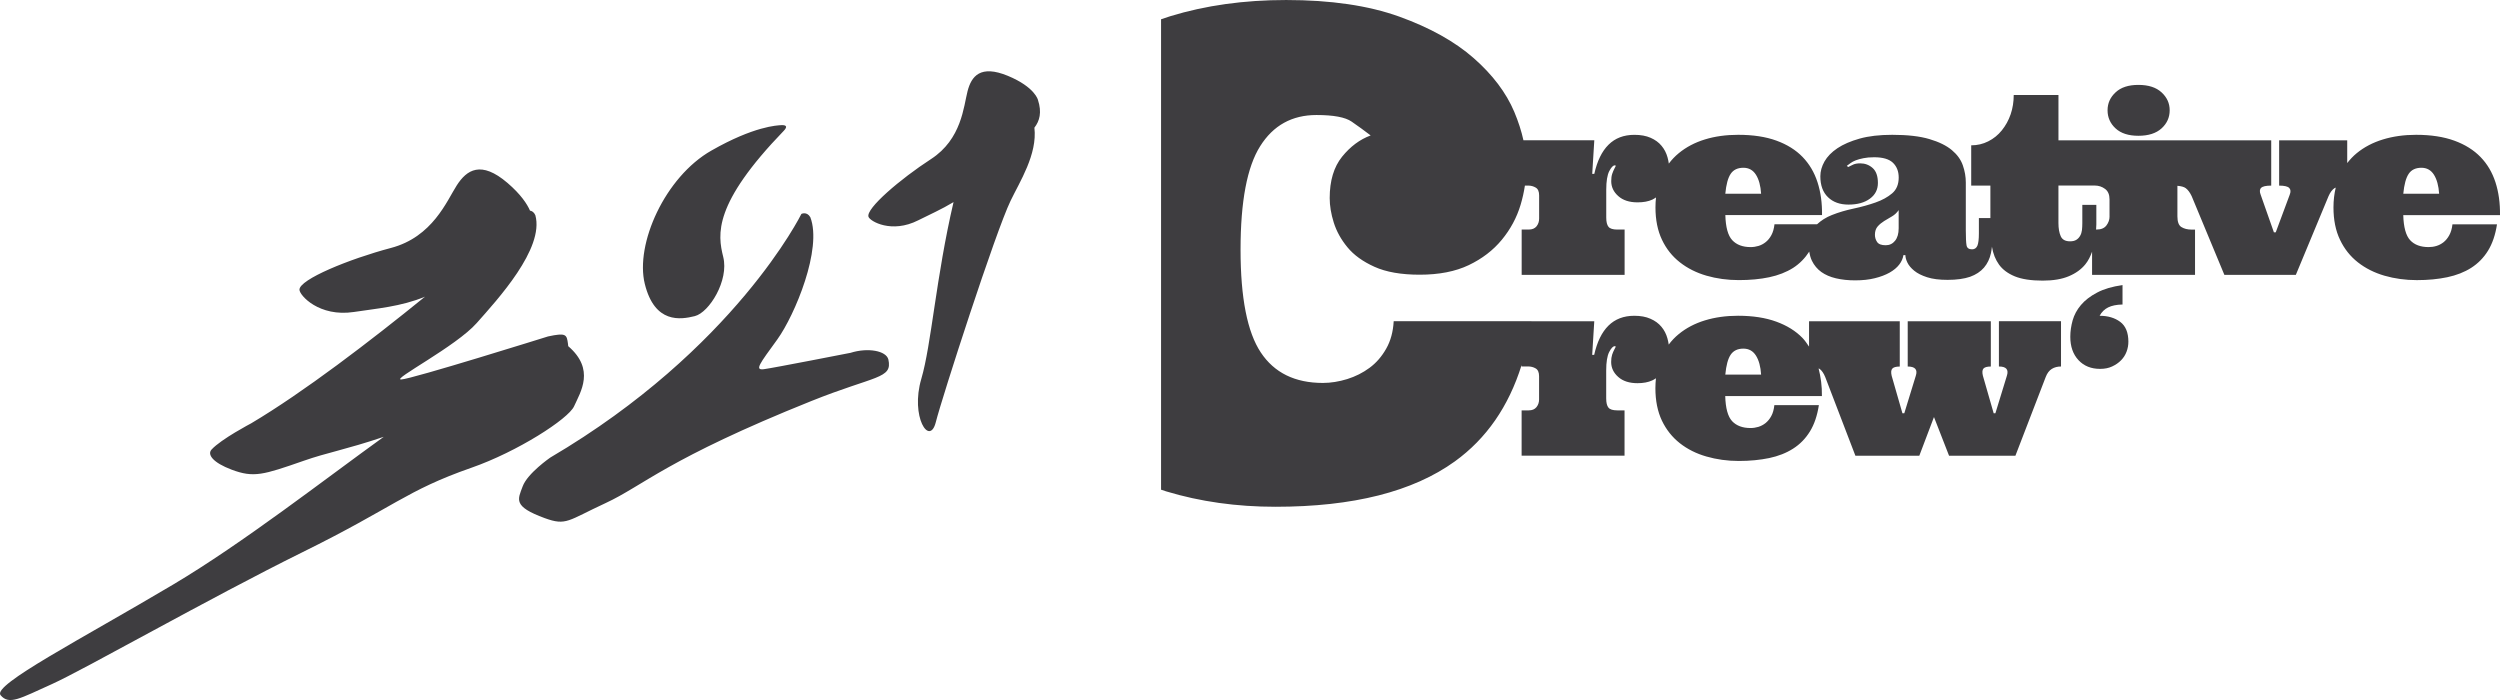 <svg class="injected-svg inject-me" width="125px" height="35px" enable-background="new -22.5 -5.5 125 35" version="1.1" viewBox="-22.5 -5.5 125 35" xml:space="preserve" xmlns="http://www.w3.org/2000/svg">
            <path d="m6.203 14.816c0.325-0.721 1.064-1.842-0.292-3.008-3e-3 -0.039-7e-3 -0.078-0.013-0.125-0.063-0.453-0.085-0.557-0.997-0.361 0 0-6.842 2.141-7.343 2.152-0.497 0.016 2.745-1.654 3.776-2.82 1.029-1.162 3.394-3.724 2.934-5.392-0.07-0.16-0.175-0.215-0.268-0.231-0.143-0.33-0.457-0.811-1.123-1.383-1.327-1.136-2.038-0.658-2.538 0.12-0.498 0.775-1.207 2.582-3.294 3.13-2.085 0.553-4.581 1.575-4.572 2.088 4e-3 0.279 0.981 1.377 2.722 1.113 1.125-0.173 2.352-0.265 3.555-0.765-2.731 2.217-6.067 4.775-8.691 6.332 0 0-1.494 0.783-1.981 1.311-0.228 0.252 0.071 0.654 1.004 1.006 1.107 0.416 1.582 0.26 3.595-0.441 1.2-0.422 2.075-0.549 4.011-1.201-2.958 2.129-7.027 5.303-10.528 7.385-4.585 2.725-9.056 5.021-8.632 5.531 0.425 0.512 0.967 0.168 2.565-0.551 1.599-0.719 7.881-4.297 12.508-6.584 4.624-2.279 5.181-3.086 8.462-4.232 2.312-0.804 4.86-2.449 5.14-3.074zm6.039-4.511c0.715-0.18 1.715-1.781 1.419-2.961-0.283-1.135-0.504-2.648 3.032-6.309 0.137-0.143 0.194-0.289-0.109-0.279-0.231 0.012-1.381 0.055-3.512 1.271-2.323 1.318-3.826 4.68-3.331 6.672 0.496 1.994 1.788 1.783 2.501 1.606zm7.786 1.836s-3.846 0.754-4.33 0.818c-0.485 0.064-0.224-0.258 0.667-1.486 0.885-1.232 2.257-4.533 1.652-6.111-0.177-0.305-0.447-0.166-0.447-0.166s-3.32 6.752-12.555 12.182c0 0-1.143 0.787-1.382 1.443-0.243 0.658-0.499 0.998 1.106 1.586 1.084 0.395 1.15 0.121 3.039-0.752 1.889-0.875 3.082-2.211 10.28-5.1 3.208-1.287 4.076-1.109 3.861-2.08-0.105-0.436-1.022-0.608-1.891-0.334zm9.371-12.641s-0.14-0.641-1.508-1.209c-1.371-0.564-1.818 0.014-2.013 0.768-0.197 0.758-0.291 2.398-1.825 3.393-1.535 0.996-3.273 2.479-3.128 2.889 0.078 0.223 1.155 0.85 2.487 0.174 0.567-0.285 1.175-0.553 1.765-0.91-0.876 3.746-1.11 7.141-1.611 8.836-0.559 1.896 0.414 3.402 0.725 2.164 0.313-1.24 2.981-9.498 3.737-11.063 0.456-0.951 1.348-2.326 1.192-3.658 0.261-0.335 0.38-0.765 0.179-1.384zm55.019 1.789c0.502 0 0.888-0.123 1.159-0.369s0.407-0.549 0.407-0.906c0-0.35-0.136-0.648-0.407-0.896-0.271-0.25-0.657-0.373-1.159-0.373-0.493 0-0.873 0.123-1.139 0.373-0.268 0.248-0.401 0.547-0.401 0.896 0 0.357 0.134 0.66 0.401 0.906 0.266 0.246 0.646 0.369 1.139 0.369zm15.546 4.971c-0.078 0.145-0.174 0.26-0.283 0.348-0.109 0.086-0.229 0.15-0.358 0.189-0.127 0.039-0.259 0.057-0.393 0.057-0.399 0-0.707-0.113-0.922-0.344-0.213-0.23-0.328-0.648-0.345-1.254h4.837c8e-3 -0.602-0.068-1.15-0.227-1.643-0.16-0.492-0.406-0.912-0.746-1.262-0.339-0.35-0.774-0.623-1.309-0.818s-1.171-0.293-1.913-0.293c-0.604 0-1.156 0.078-1.659 0.232s-0.939 0.383-1.309 0.686c-0.178 0.146-0.334 0.313-0.476 0.494v-1.136h-3.404v2.264c0.261 0 0.431 0.039 0.505 0.119 0.076 0.078 0.083 0.193 0.021 0.344l-0.696 1.873h-0.092l-0.659-1.873c-0.063-0.158-0.056-0.275 0.02-0.35 0.076-0.076 0.244-0.113 0.505-0.113v-2.264h-10.638v-2.266h-2.237c0 0.342-0.051 0.664-0.154 0.965-0.104 0.303-0.252 0.568-0.441 0.803-0.188 0.234-0.415 0.416-0.679 0.549-0.263 0.133-0.547 0.199-0.852 0.199v2.014h0.959v1.623h-0.575v0.762c0 0.293-0.025 0.5-0.075 0.621-0.053 0.119-0.141 0.18-0.266 0.18-0.161 0-0.252-0.066-0.276-0.199-0.024-0.131-0.037-0.383-0.037-0.752v-2.39c0-0.287-0.049-0.574-0.149-0.859-0.099-0.285-0.283-0.539-0.549-0.762-0.269-0.225-0.641-0.408-1.122-0.551-0.48-0.143-1.101-0.213-1.859-0.213-0.636 0-1.179 0.063-1.628 0.189-0.45 0.127-0.822 0.287-1.113 0.482s-0.505 0.416-0.646 0.662c-0.138 0.246-0.207 0.492-0.207 0.74 0 0.453 0.127 0.801 0.383 1.047 0.253 0.246 0.595 0.369 1.023 0.369 0.447 0 0.806-0.098 1.074-0.297 0.266-0.195 0.398-0.457 0.398-0.783 0-0.342-0.088-0.592-0.262-0.748-0.175-0.156-0.384-0.234-0.624-0.234-0.144 0-0.261 0.021-0.352 0.063-0.091 0.039-0.175 0.08-0.252 0.121l-0.063-0.061c0.055-0.041 0.116-0.086 0.186-0.137 0.068-0.051 0.156-0.098 0.262-0.139 0.105-0.039 0.233-0.076 0.382-0.105 0.148-0.031 0.327-0.047 0.534-0.047 0.438 0 0.749 0.092 0.942 0.277 0.192 0.186 0.287 0.432 0.287 0.736 0 0.342-0.109 0.605-0.329 0.793-0.222 0.188-0.498 0.34-0.832 0.457s-0.697 0.219-1.092 0.303c-0.394 0.084-0.757 0.191-1.09 0.324-0.293 0.115-0.534 0.271-0.739 0.461h-2.129c-0.025 0.219-0.076 0.4-0.156 0.545-0.078 0.145-0.175 0.262-0.285 0.348-0.109 0.088-0.228 0.15-0.355 0.189-0.13 0.039-0.261 0.059-0.395 0.059-0.399 0-0.706-0.115-0.921-0.346-0.214-0.23-0.329-0.648-0.345-1.254h4.834c9e-3 -0.602-0.066-1.148-0.225-1.641s-0.408-0.914-0.746-1.264-0.774-0.623-1.309-0.818-1.172-0.291-1.913-0.291c-0.603 0-1.156 0.076-1.659 0.23-0.504 0.154-0.939 0.383-1.31 0.688-0.188 0.154-0.353 0.328-0.498 0.521-0.015-0.105-0.036-0.211-0.065-0.314-0.061-0.219-0.16-0.41-0.299-0.576-0.137-0.168-0.321-0.301-0.546-0.4-0.228-0.1-0.497-0.148-0.812-0.148-0.53 0-0.96 0.164-1.292 0.494-0.332 0.328-0.569 0.816-0.712 1.457h-0.104l0.104-1.678h-3.543c-0.101-0.459-0.253-0.934-0.46-1.426-0.406-0.957-1.081-1.852-2.027-2.682-0.946-0.832-2.187-1.521-3.721-2.076-1.539-0.553-3.423-0.83-5.656-0.83-2.103 0-4.034 0.27-5.791 0.809-0.158 0.049-0.311 0.102-0.464 0.154v23.521c0.088 0.029 0.172 0.059 0.261 0.086 1.693 0.512 3.513 0.768 5.46 0.768 3.882 0 6.872-0.756 8.968-2.268 1.577-1.139 2.689-2.742 3.338-4.816v0.068h0.324c0.143 0 0.27 0.033 0.382 0.1 0.111 0.066 0.168 0.197 0.168 0.389v1.16c0 0.148-0.043 0.277-0.131 0.387-0.088 0.107-0.216 0.16-0.382 0.16h-0.36v2.266h5.146v-2.266h-0.366c-0.216 0-0.363-0.045-0.438-0.137-0.075-0.09-0.113-0.244-0.113-0.461v-1.396c0-0.42 0.05-0.727 0.148-0.922 0.101-0.195 0.193-0.293 0.279-0.293 0.041 0 0.055 0.014 0.043 0.043-0.013 0.029-0.037 0.074-0.07 0.137-0.035 0.063-0.068 0.145-0.103 0.244-0.032 0.1-0.049 0.221-0.049 0.363 0 0.293 0.118 0.543 0.353 0.75 0.232 0.209 0.556 0.313 0.963 0.313 0.293 0 0.54-0.047 0.739-0.139 0.068-0.031 0.125-0.068 0.184-0.107-0.016 0.16-0.027 0.324-0.027 0.496 0 0.625 0.11 1.168 0.325 1.621 0.217 0.453 0.515 0.828 0.896 1.129 0.381 0.299 0.823 0.521 1.329 0.666 0.507 0.146 1.046 0.223 1.62 0.223 0.559 0 1.065-0.051 1.52-0.145 0.453-0.096 0.853-0.252 1.195-0.471 0.342-0.217 0.622-0.504 0.84-0.857 0.219-0.354 0.367-0.791 0.449-1.318h-2.226c-0.024 0.221-0.075 0.404-0.155 0.547-0.078 0.145-0.175 0.26-0.286 0.35-0.109 0.086-0.228 0.148-0.355 0.188-0.129 0.039-0.26 0.059-0.395 0.059-0.399 0-0.705-0.115-0.921-0.344-0.213-0.23-0.328-0.648-0.344-1.254h4.834c8e-3 -0.502-0.057-0.955-0.166-1.381 0.015 8e-3 0.038 0.012 0.051 0.021 0.107 0.08 0.201 0.215 0.279 0.404l1.51 3.938h3.196l0.733-1.934 0.754 1.934h3.318l1.516-3.938c0.072-0.189 0.176-0.324 0.306-0.404s0.283-0.119 0.458-0.119v-2.264h-3.105v2.264c0.368 0 0.499 0.154 0.398 0.465l-0.574 1.873h-0.086l-0.538-1.873c-0.041-0.168-0.033-0.285 0.023-0.357 0.058-0.07 0.182-0.107 0.373-0.107v-2.264h-4.156v2.264c0.371 0 0.506 0.154 0.404 0.465l-0.575 1.873h-0.093l-0.538-1.873c-0.039-0.168-0.031-0.285 0.029-0.357 0.059-0.07 0.185-0.107 0.376-0.107v-2.264h-4.536v1.268c-0.102-0.15-0.202-0.301-0.327-0.432-0.339-0.35-0.775-0.621-1.311-0.816-0.533-0.195-1.171-0.295-1.911-0.295-0.604 0-1.157 0.078-1.66 0.232s-0.939 0.383-1.31 0.688c-0.188 0.154-0.353 0.328-0.497 0.521-0.016-0.107-0.037-0.211-0.066-0.314-0.061-0.219-0.16-0.41-0.299-0.576-0.138-0.168-0.32-0.301-0.547-0.4-0.227-0.102-0.496-0.15-0.81-0.15-0.53 0-0.962 0.166-1.293 0.494-0.332 0.33-0.569 0.816-0.712 1.459h-0.1l0.104-1.678h-3.143l1e-3 -4e-3h-6.887c-0.028 0.525-0.152 0.982-0.374 1.373-0.221 0.391-0.497 0.711-0.831 0.957-0.335 0.248-0.709 0.436-1.119 0.564-0.414 0.127-0.82 0.193-1.216 0.193-1.395 0-2.43-0.508-3.104-1.523-0.675-1.014-1.013-2.729-1.013-5.141 0-2.414 0.327-4.139 0.981-5.174 0.654-1.04 1.591-1.558 2.815-1.558 0.853 0 1.44 0.109 1.759 0.33 0.321 0.221 0.637 0.451 0.95 0.691-0.54 0.199-1.018 0.555-1.429 1.064-0.412 0.512-0.619 1.201-0.619 2.066 0 0.383 0.067 0.791 0.203 1.225 0.136 0.432 0.361 0.844 0.683 1.234 0.32 0.391 0.771 0.717 1.354 0.979 0.583 0.264 1.338 0.395 2.261 0.395 0.966 0 1.784-0.16 2.453-0.479 0.668-0.32 1.22-0.742 1.653-1.268 0.432-0.525 0.746-1.107 0.938-1.746 0.095-0.316 0.167-0.639 0.216-0.963h0.162c0.142 0 0.269 0.035 0.38 0.102 0.113 0.066 0.169 0.197 0.169 0.389v1.158c0 0.15-0.043 0.279-0.13 0.389-0.088 0.107-0.216 0.16-0.383 0.16h-0.36v2.266h5.147v-2.265h-0.367c-0.216 0-0.363-0.045-0.438-0.137s-0.113-0.246-0.113-0.461v-1.397c0-0.42 0.051-0.727 0.148-0.922 0.1-0.195 0.194-0.293 0.279-0.293 0.042 0 0.056 0.016 0.042 0.043-0.012 0.027-0.036 0.074-0.069 0.137-0.034 0.063-0.067 0.145-0.102 0.244-0.033 0.1-0.049 0.221-0.049 0.363 0 0.293 0.118 0.543 0.353 0.75 0.232 0.209 0.555 0.313 0.963 0.313 0.293 0 0.54-0.045 0.739-0.137 0.067-0.031 0.125-0.072 0.184-0.109-0.017 0.16-0.027 0.324-0.027 0.496 0 0.627 0.109 1.166 0.325 1.619 0.215 0.455 0.514 0.83 0.896 1.129 0.38 0.299 0.823 0.521 1.328 0.668 0.507 0.146 1.046 0.221 1.62 0.221 0.56 0 1.065-0.047 1.519-0.143 0.455-0.096 0.854-0.252 1.197-0.469 0.324-0.209 0.591-0.482 0.804-0.813 0.027 0.166 0.067 0.322 0.134 0.459 0.113 0.229 0.27 0.416 0.47 0.561 0.202 0.143 0.447 0.25 0.733 0.316 0.289 0.068 0.608 0.102 0.958 0.102 0.367 0 0.694-0.035 0.981-0.107 0.286-0.07 0.533-0.164 0.739-0.279 0.205-0.117 0.367-0.25 0.482-0.4 0.117-0.152 0.187-0.311 0.212-0.477h0.098c0 0.109 0.033 0.234 0.101 0.375s0.181 0.275 0.34 0.406c0.16 0.131 0.373 0.238 0.645 0.326 0.271 0.088 0.611 0.131 1.024 0.131 0.455 0 0.831-0.053 1.125-0.154 0.292-0.105 0.523-0.258 0.696-0.459 0.171-0.201 0.287-0.443 0.348-0.727 0.022-0.102 0.035-0.213 0.05-0.326 0 0 0 0.014 1e-3 0.02 0.056 0.342 0.175 0.637 0.353 0.885 0.18 0.248 0.442 0.443 0.789 0.586 0.346 0.141 0.812 0.213 1.393 0.213 0.527 0 0.963-0.074 1.309-0.221 0.348-0.146 0.62-0.344 0.822-0.592 0.148-0.182 0.255-0.4 0.338-0.633v1.158h5.148v-2.263h-0.167c-0.207 0-0.378-0.043-0.513-0.127-0.135-0.082-0.201-0.26-0.201-0.533v-1.53c0.192 0.016 0.331 0.055 0.415 0.117 0.111 0.082 0.21 0.215 0.297 0.398l1.636 3.938h3.573l1.637-3.938c0.082-0.189 0.185-0.326 0.306-0.404 0.013-8e-3 0.037-0.012 0.052-0.02-0.072 0.305-0.113 0.631-0.113 0.986 0 0.627 0.109 1.168 0.326 1.619 0.215 0.455 0.515 0.832 0.896 1.131s0.824 0.521 1.329 0.668c0.506 0.146 1.047 0.221 1.62 0.221 0.56 0 1.063-0.049 1.519-0.145s0.854-0.252 1.196-0.469c0.342-0.219 0.624-0.504 0.841-0.857 0.219-0.354 0.369-0.793 0.449-1.318h-2.227c-0.025 0.218-0.078 0.399-0.159 0.544zm-2.028-3.071c0.137-0.201 0.348-0.301 0.634-0.301 0.271 0 0.481 0.117 0.628 0.35 0.147 0.234 0.232 0.551 0.259 0.949h-1.793c0.044-0.462 0.135-0.796 0.272-0.998zm-33.9 0c0.137-0.201 0.347-0.301 0.632-0.301 0.274 0 0.483 0.117 0.63 0.35 0.147 0.234 0.233 0.551 0.257 0.949h-1.79c0.043-0.462 0.133-0.796 0.271-0.998zm0 9.043c0.137-0.199 0.347-0.301 0.632-0.301 0.274 0 0.483 0.117 0.63 0.35 0.147 0.234 0.233 0.551 0.257 0.949h-1.79c0.043-0.462 0.133-0.796 0.271-0.998zm8.397-6.318c0 0.27-0.061 0.477-0.181 0.625-0.119 0.148-0.275 0.223-0.468 0.223-0.211 0-0.354-0.053-0.427-0.16-0.074-0.107-0.111-0.23-0.111-0.363 0-0.176 0.047-0.314 0.138-0.418s0.201-0.193 0.324-0.27c0.124-0.074 0.254-0.152 0.39-0.232 0.135-0.078 0.245-0.184 0.335-0.313v0.908zm10.544-0.586c0 0.158-0.053 0.307-0.155 0.443-0.104 0.137-0.265 0.205-0.48 0.205h-0.038c4e-3 -0.084 0.013-0.166 0.013-0.25v-0.984h-0.701v0.91c0 0.127-7e-3 0.244-0.018 0.352-0.014 0.107-0.043 0.203-0.091 0.285-0.047 0.084-0.11 0.152-0.189 0.201-0.079 0.051-0.184 0.076-0.315 0.076-0.236 0-0.391-0.084-0.467-0.256-0.076-0.17-0.114-0.391-0.114-0.66v-1.873h1.816c0.194 0 0.366 0.057 0.517 0.17 0.148 0.111 0.221 0.285 0.221 0.521v0.859h1e-3z" fill="#3E3D40"></path>
                <path d="m83.509 10.592c-0.271-0.201-0.613-0.303-1.028-0.303 0.104-0.191 0.246-0.33 0.425-0.418 0.179-0.09 0.419-0.139 0.72-0.146v-0.971c-0.512 0.072-0.938 0.197-1.274 0.377-0.339 0.178-0.607 0.385-0.806 0.621s-0.336 0.492-0.414 0.766c-0.076 0.275-0.117 0.549-0.117 0.82 0 0.486 0.137 0.877 0.408 1.168 0.273 0.293 0.633 0.438 1.082 0.438 0.228 0 0.428-0.039 0.602-0.121 0.176-0.082 0.326-0.184 0.448-0.311 0.123-0.125 0.214-0.268 0.274-0.43 0.062-0.164 0.09-0.33 0.09-0.5-1e-3 -0.457-0.138-0.787-0.41-0.99z" fill="#3E3D40"></path>
            </svg>